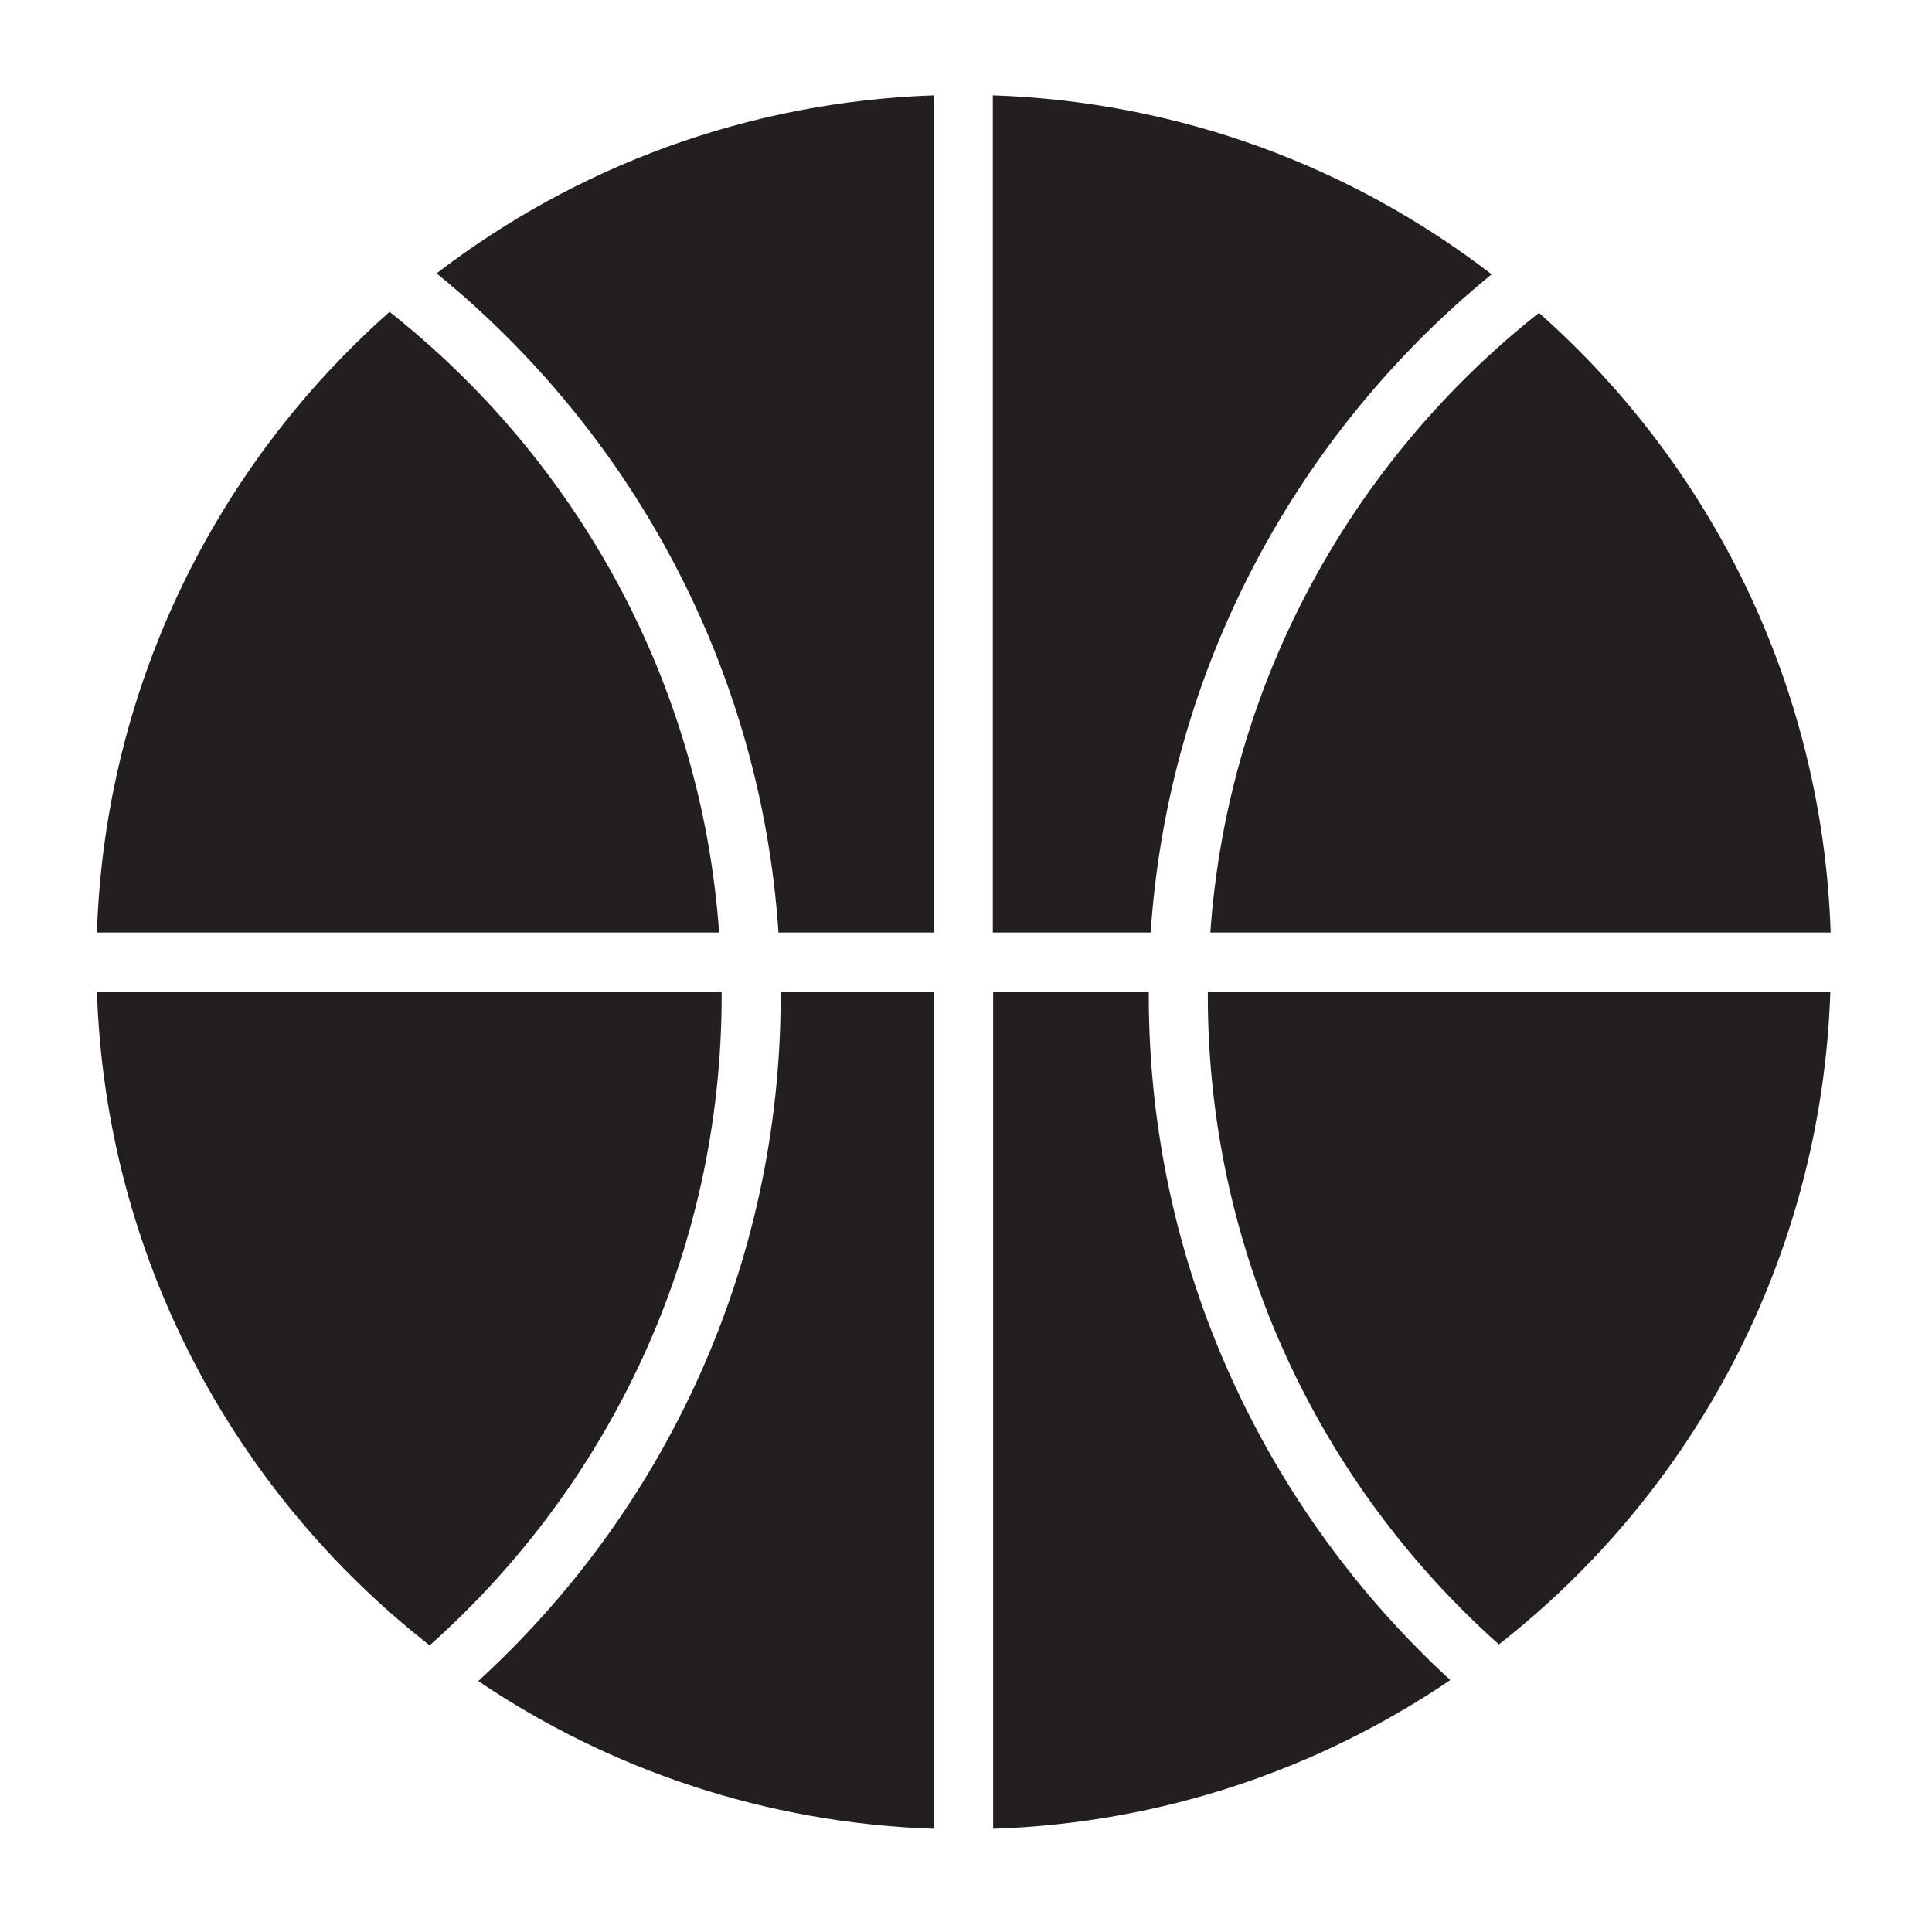 <?xml version="1.0" encoding="utf-8"?>
<!-- Generator: Adobe Illustrator 22.1.0, SVG Export Plug-In . SVG Version: 6.00 Build 0)  -->
<svg version="1.1" id="Layer_1" xmlns="http://www.w3.org/2000/svg" xmlns:xlink="http://www.w3.org/1999/xlink" x="0px" y="0px"
	 viewBox="0 0 612 612" style="enable-background:new 0 0 612 612;" xml:space="preserve">
<style type="text/css">
	.st0{fill:#231F20;}
</style>
<g>
	<path class="st0" d="M295.9,314.1h-48.6c0,0.4,0,0.8,0,1.2c0,85.9-36.9,163.3-95.8,217.2c41.4,28,91,45,144.3,46.8V314.1z"/>
	<path class="st0" d="M228.6,315.3c0-0.4,0-0.8,0-1.2H30.7c2.8,84.1,43.4,158.6,105.4,207.1C192.8,470.7,228.6,397.1,228.6,315.3z"
		/>
	<path class="st0" d="M30.7,295.4h197.1c-5.7-79.6-45.3-149.9-104.4-196.6C68.7,147.2,33.3,217.2,30.7,295.4z"/>
	<path class="st0" d="M459.4,532.2c-58.6-53.9-95.5-131.2-95.5-216.9c0-0.4,0-0.8,0-1.2h-49.3v265.2
		C368.2,577.5,417.8,560.4,459.4,532.2z"/>
	<path class="st0" d="M246.6,295.4h49.3V30.2c-59.2,2-113.7,22.7-157.6,56.4C199.9,136.8,241,211.3,246.6,295.4z"/>
	<path class="st0" d="M383.4,295.4h196.5c-2.6-78.1-37.8-147.9-92.4-196.3C428.5,145.8,389,216,383.4,295.4z"/>
	<path class="st0" d="M314.6,295.4h49.9c5.6-83.9,46.6-158.4,108-208.5c-44-33.9-98.6-54.7-158-56.7V295.4z"/>
	<path class="st0" d="M579.8,314.1H382.6c0,0.4,0,0.8,0,1.2c0,81.6,35.6,155.1,92.2,205.6C536.6,472.5,577,398.1,579.8,314.1z"/>
	<path class="st0" d="M305.2,579.5C305.2,579.5,305.2,579.5,305.2,579.5C305.3,579.5,305.3,579.5,305.2,579.5L305.2,579.5z"/>
	<path class="st0" d="M580,304.8C580,304.8,580,304.8,580,304.8c0-0.1,0-0.1,0-0.1V304.8z"/>
</g>
</svg>
